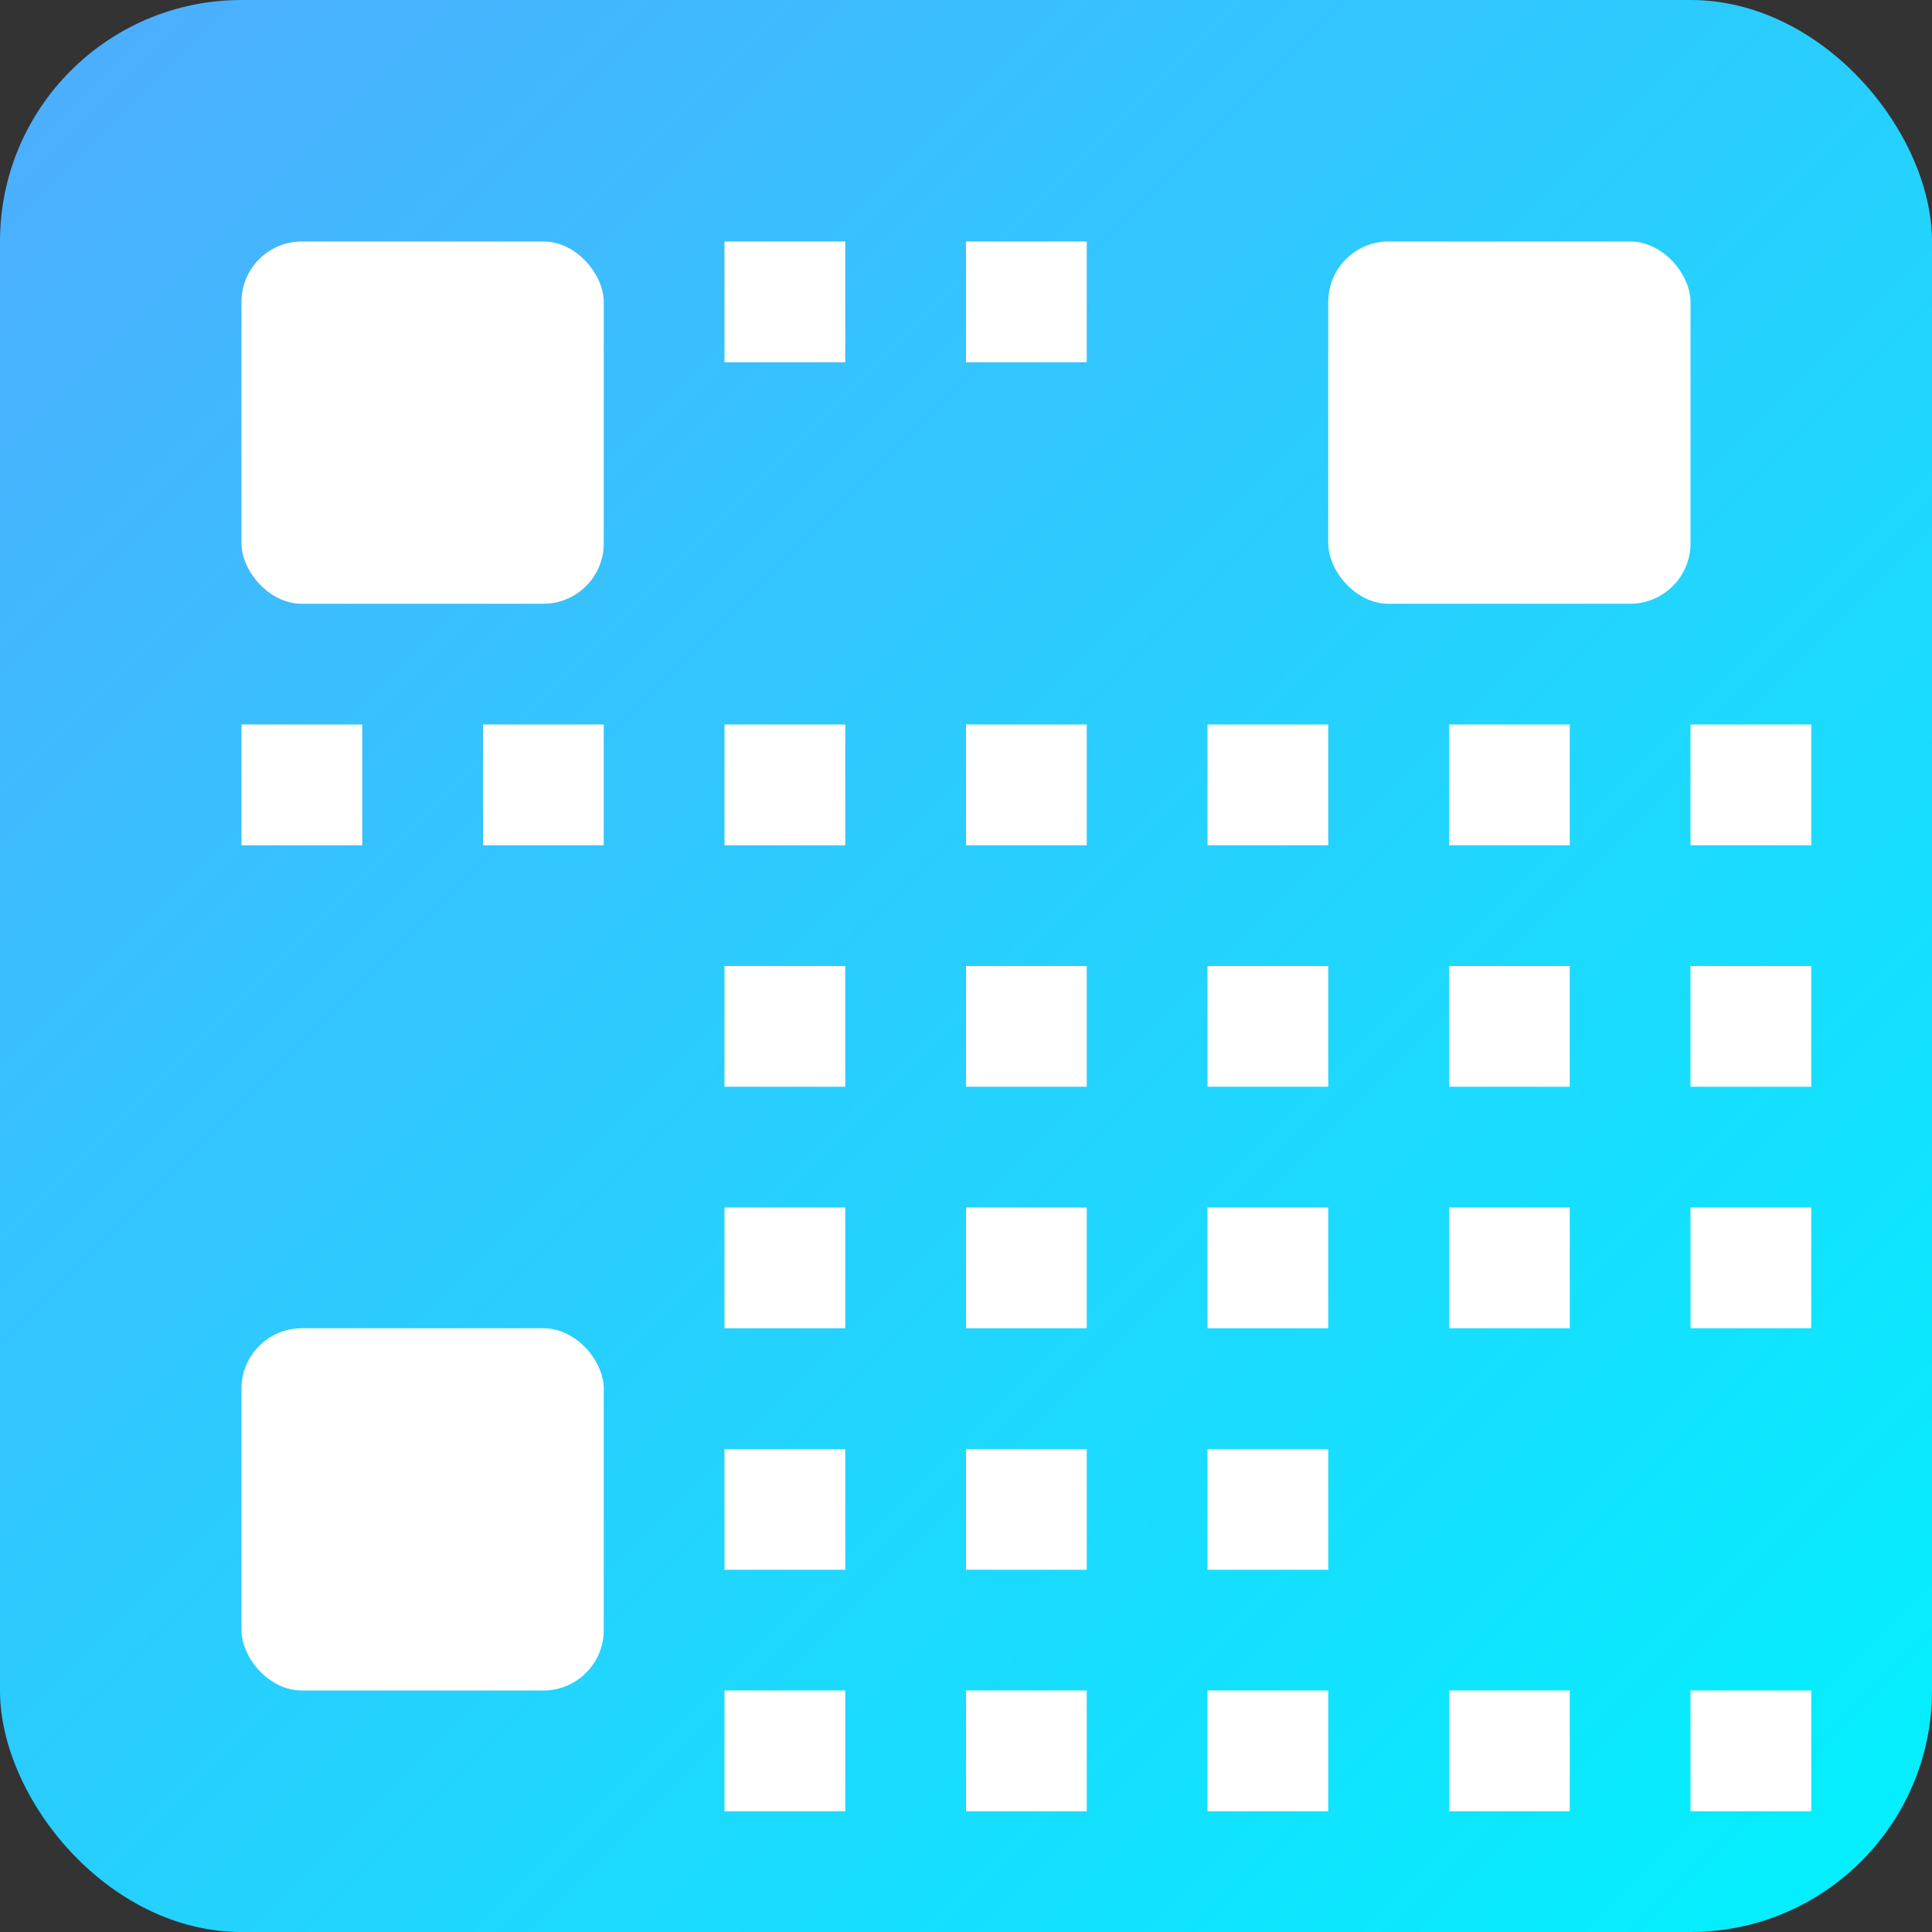 <svg width="16" height="16" viewBox="0 0 16 16" xmlns="http://www.w3.org/2000/svg">
  <rect x="0" y="0" width="16" height="16" fill="#333333" stroke="none"/>
  <defs>
    <linearGradient id="grad1" x1="0%" y1="0%" x2="100%" y2="100%">
      <stop offset="0%" style="stop-color:#4facfe;stop-opacity:1" />
      <stop offset="100%" style="stop-color:#00f2fe;stop-opacity:1" />
    </linearGradient>
  </defs>
  
  <!-- Background -->
  <rect width="16" height="16" rx="2" fill="url(#grad1)"/>
  
  <!-- QR Code Pattern -->
  <g fill="white">
    <!-- Corner squares -->
    <rect x="2" y="2" width="3" height="3" rx="0.5"/>
    <rect x="11" y="2" width="3" height="3" rx="0.5"/>
    <rect x="2" y="11" width="3" height="3" rx="0.5"/>
    
    <!-- Center dots -->
    <rect x="3" y="3" width="1" height="1"/>
    <rect x="12" y="3" width="1" height="1"/>
    <rect x="3" y="12" width="1" height="1"/>
    
    <!-- Data pattern -->
    <rect x="6" y="2" width="1" height="1"/>
    <rect x="8" y="2" width="1" height="1"/>
    <rect x="2" y="6" width="1" height="1"/>
    <rect x="4" y="6" width="1" height="1"/>
    <rect x="6" y="6" width="1" height="1"/>
    <rect x="8" y="6" width="1" height="1"/>
    <rect x="10" y="6" width="1" height="1"/>
    <rect x="12" y="6" width="1" height="1"/>
    <rect x="14" y="6" width="1" height="1"/>
    <rect x="6" y="8" width="1" height="1"/>
    <rect x="8" y="8" width="1" height="1"/>
    <rect x="10" y="8" width="1" height="1"/>
    <rect x="12" y="8" width="1" height="1"/>
    <rect x="14" y="8" width="1" height="1"/>
    <rect x="6" y="10" width="1" height="1"/>
    <rect x="8" y="10" width="1" height="1"/>
    <rect x="10" y="10" width="1" height="1"/>
    <rect x="12" y="10" width="1" height="1"/>
    <rect x="14" y="10" width="1" height="1"/>
    <rect x="6" y="12" width="1" height="1"/>
    <rect x="8" y="12" width="1" height="1"/>
    <rect x="10" y="12" width="1" height="1"/>
    <rect x="6" y="14" width="1" height="1"/>
    <rect x="8" y="14" width="1" height="1"/>
    <rect x="10" y="14" width="1" height="1"/>
    <rect x="12" y="14" width="1" height="1"/>
    <rect x="14" y="14" width="1" height="1"/>
  </g>
</svg>